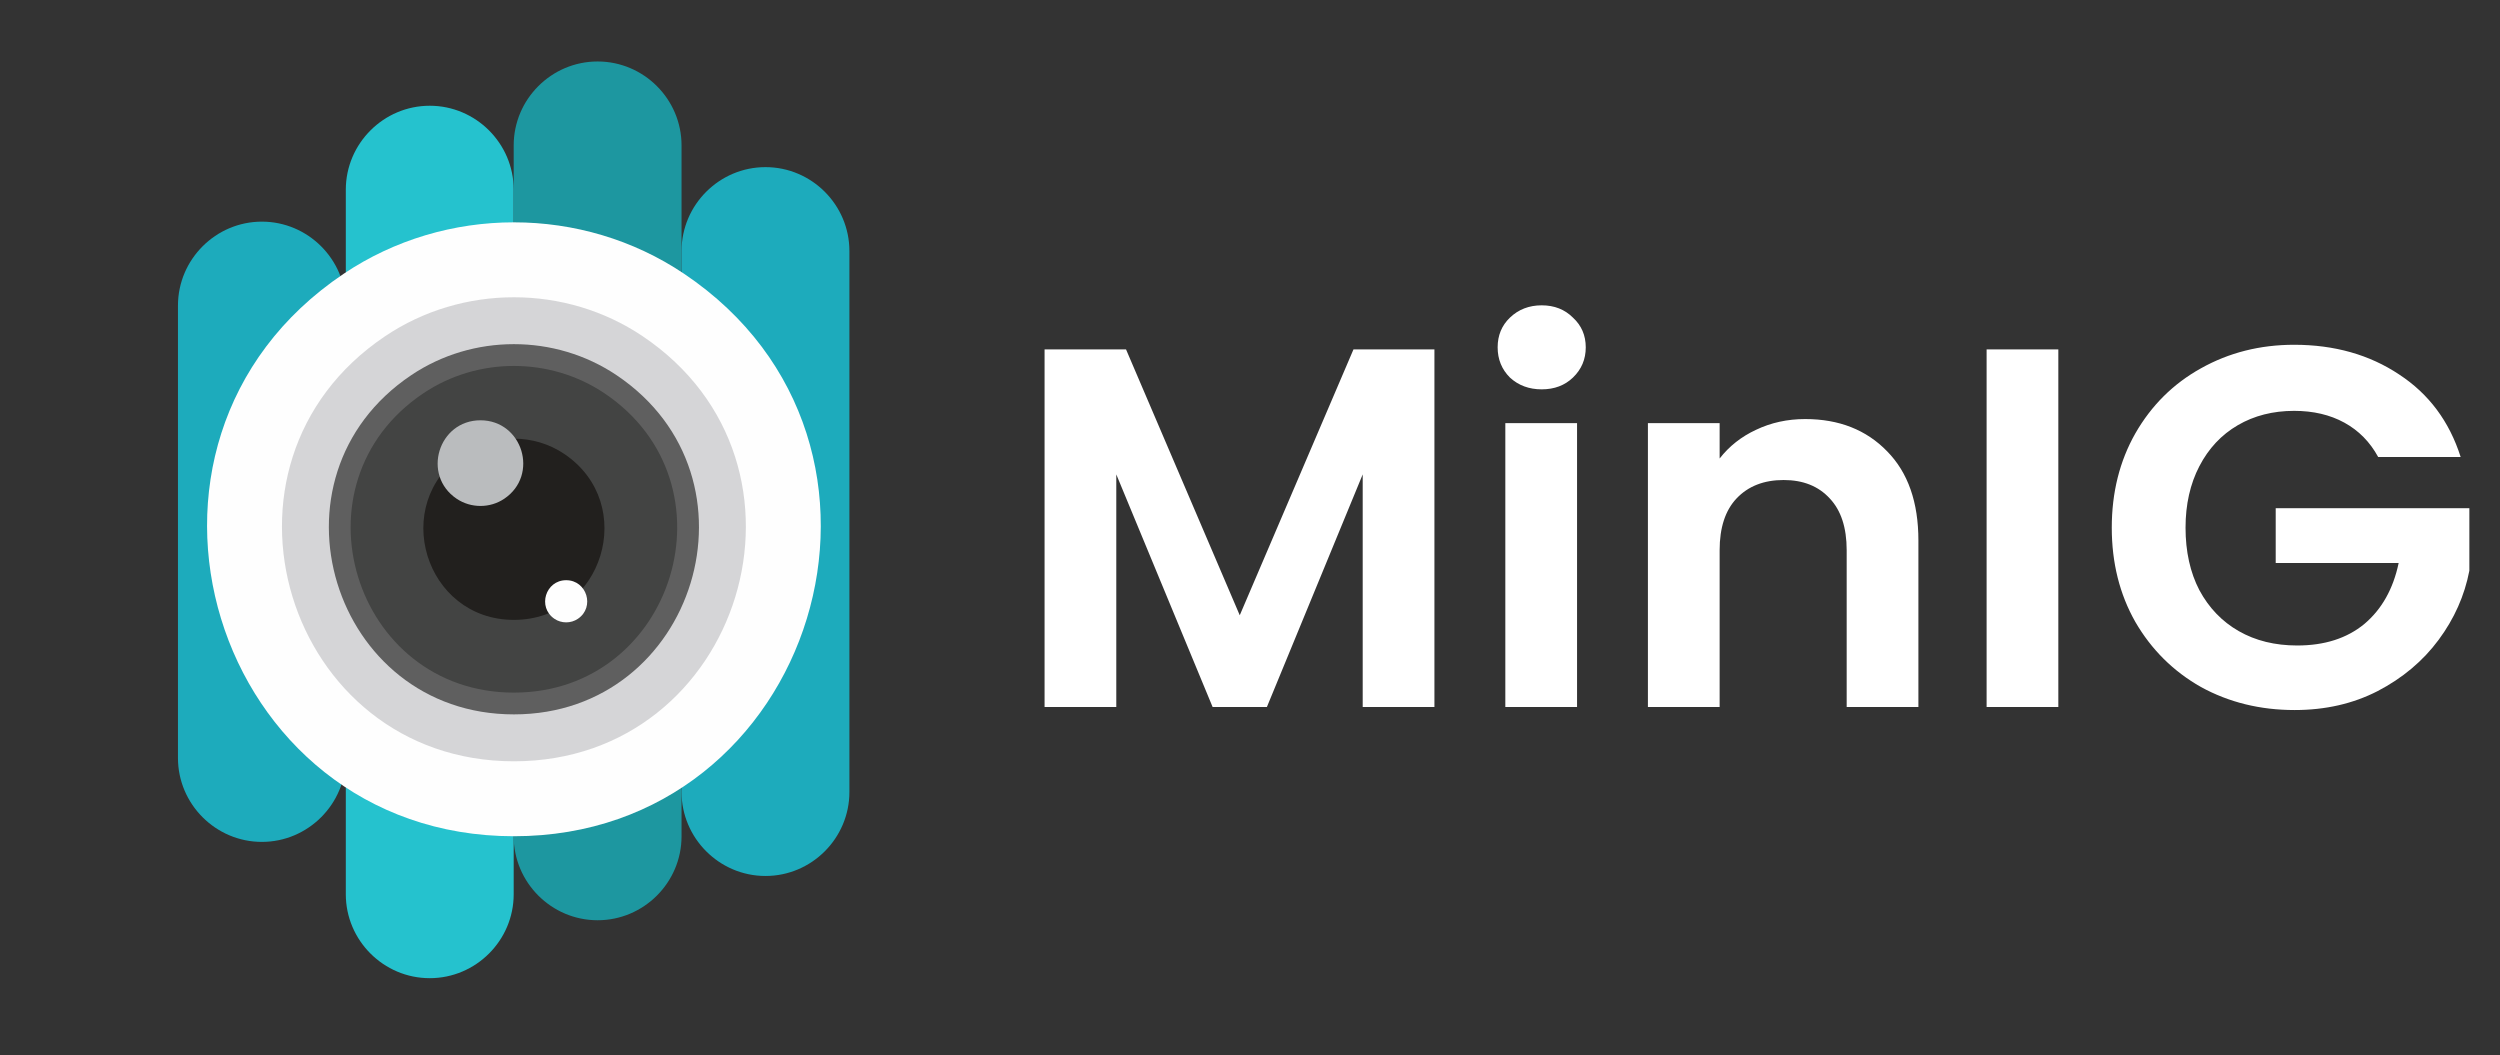 <svg width="244" height="103" viewBox="0 0 244 103" fill="none" xmlns="http://www.w3.org/2000/svg">
<rect x="0" y="0" width="244" height="103" fill="#333333" stroke="none"/>
<path d="M140 34.1V69H133V46.3L123.65 69H118.35L108.95 46.3V69H101.95V34.1H109.9L121 60.05L132.1 34.1H140ZM150.47 38C149.237 38 148.204 37.617 147.37 36.85C146.57 36.05 146.17 35.067 146.17 33.9C146.17 32.733 146.57 31.767 147.37 31C148.204 30.2 149.237 29.8 150.47 29.8C151.704 29.8 152.72 30.2 153.52 31C154.354 31.767 154.77 32.733 154.77 33.9C154.77 35.067 154.354 36.05 153.52 36.85C152.72 37.617 151.704 38 150.47 38ZM153.92 41.3V69H146.92V41.3H153.92ZM176.186 40.9C179.486 40.9 182.153 41.95 184.186 44.05C186.22 46.117 187.236 49.017 187.236 52.75V69H180.236V53.7C180.236 51.5 179.686 49.817 178.586 48.65C177.486 47.45 175.986 46.85 174.086 46.85C172.153 46.85 170.62 47.45 169.486 48.65C168.386 49.817 167.836 51.5 167.836 53.7V69H160.836V41.3H167.836V44.75C168.77 43.55 169.953 42.617 171.386 41.95C172.853 41.25 174.453 40.9 176.186 40.9ZM200.893 34.1V69H193.893V34.1H200.893ZM232.109 44.6C231.309 43.133 230.209 42.017 228.809 41.25C227.409 40.483 225.776 40.1 223.909 40.1C221.842 40.1 220.009 40.567 218.409 41.5C216.809 42.433 215.559 43.767 214.659 45.5C213.759 47.233 213.309 49.233 213.309 51.5C213.309 53.833 213.759 55.867 214.659 57.6C215.592 59.333 216.876 60.667 218.509 61.6C220.142 62.533 222.042 63 224.209 63C226.876 63 229.059 62.3 230.759 60.9C232.459 59.467 233.576 57.483 234.109 54.95H222.109V49.6H241.009V55.7C240.542 58.133 239.542 60.383 238.009 62.45C236.476 64.517 234.492 66.183 232.059 67.45C229.659 68.683 226.959 69.3 223.959 69.3C220.592 69.3 217.542 68.55 214.809 67.05C212.109 65.517 209.976 63.4 208.409 60.7C206.876 58 206.109 54.933 206.109 51.5C206.109 48.067 206.876 45 208.409 42.3C209.976 39.567 212.109 37.45 214.809 35.95C217.542 34.417 220.576 33.65 223.909 33.65C227.842 33.65 231.259 34.617 234.159 36.55C237.059 38.45 239.059 41.133 240.159 44.6H232.109Z" fill="white"/>
<path fill-rule="evenodd" clip-rule="evenodd" d="M25.56 82.169C30.064 82.169 33.751 78.481 33.751 73.977V29.827C33.751 25.321 30.065 21.632 25.56 21.632C21.054 21.632 17.369 25.32 17.369 29.827V73.977C17.369 78.481 21.052 82.169 25.56 82.169Z" fill="#1DABBC"/>
<path fill-rule="evenodd" clip-rule="evenodd" d="M41.943 95.47C46.45 95.47 50.136 91.786 50.136 87.279V18.516C50.136 14.01 46.45 10.321 41.943 10.321C37.439 10.321 33.751 14.009 33.751 18.516V87.279C33.751 91.786 37.439 95.47 41.943 95.47Z" fill="#25C2CE"/>
<path fill-rule="evenodd" clip-rule="evenodd" d="M58.328 89.816C62.834 89.816 66.519 86.13 66.519 81.624V14.193C66.519 9.682 62.834 6 58.328 6C53.821 6 50.136 9.682 50.136 14.193V81.624C50.136 86.13 53.821 89.816 58.328 89.816Z" fill="#1D97A0"/>
<path fill-rule="evenodd" clip-rule="evenodd" d="M74.712 85.495C79.219 85.495 82.902 81.808 82.902 77.3V24.504C82.902 19.995 79.22 16.312 74.712 16.312C70.204 16.312 66.52 19.995 66.52 24.504V77.3C66.52 81.806 70.204 85.495 74.712 85.495Z" fill="#1DABBC"/>
<path fill-rule="evenodd" clip-rule="evenodd" d="M33.542 26.721C8.899 43.265 20.727 81.617 50.157 81.617C79.587 81.617 91.428 43.292 66.769 26.721C56.806 20.022 43.507 20.03 33.542 26.721Z" fill="#FEFEFE"/>
<path fill-rule="evenodd" clip-rule="evenodd" d="M37.596 32.809C18.97 45.315 27.911 74.303 50.156 74.303C72.401 74.303 81.353 45.335 62.715 32.809C55.18 27.747 45.129 27.75 37.596 32.809Z" fill="#D5D5D7"/>
<path fill-rule="evenodd" clip-rule="evenodd" d="M40.137 36.616C25.275 46.595 32.409 69.724 50.156 69.724C67.904 69.724 75.046 46.611 60.175 36.616C54.164 32.58 46.145 32.58 40.136 36.616H40.137Z" fill="#5F5F5F"/>
<path fill-rule="evenodd" clip-rule="evenodd" d="M41.317 38.386C28.202 47.19 34.499 67.599 50.157 67.599C65.816 67.599 72.117 47.205 58.999 38.386C53.694 34.826 46.617 34.826 41.317 38.386Z" fill="#434443"/>
<path fill-rule="evenodd" clip-rule="evenodd" d="M45.252 44.296C37.98 49.181 41.471 60.501 50.157 60.501C58.844 60.501 62.337 49.186 55.061 44.296C52.121 42.318 48.195 42.321 45.252 44.296Z" fill="#22201E"/>
<path fill-rule="evenodd" clip-rule="evenodd" d="M44.575 48.682C41.136 46.374 42.786 41.021 46.892 41.021C50.999 41.021 52.649 46.367 49.21 48.682C47.82 49.616 45.965 49.612 44.575 48.682Z" fill="#BABCBE"/>
<path fill-rule="evenodd" clip-rule="evenodd" d="M54.116 60.398C52.428 59.26 53.239 56.628 55.258 56.628C57.276 56.628 58.091 59.259 56.398 60.398C55.715 60.858 54.8 60.858 54.116 60.398Z" fill="#FEFEFE"/>
</svg>

